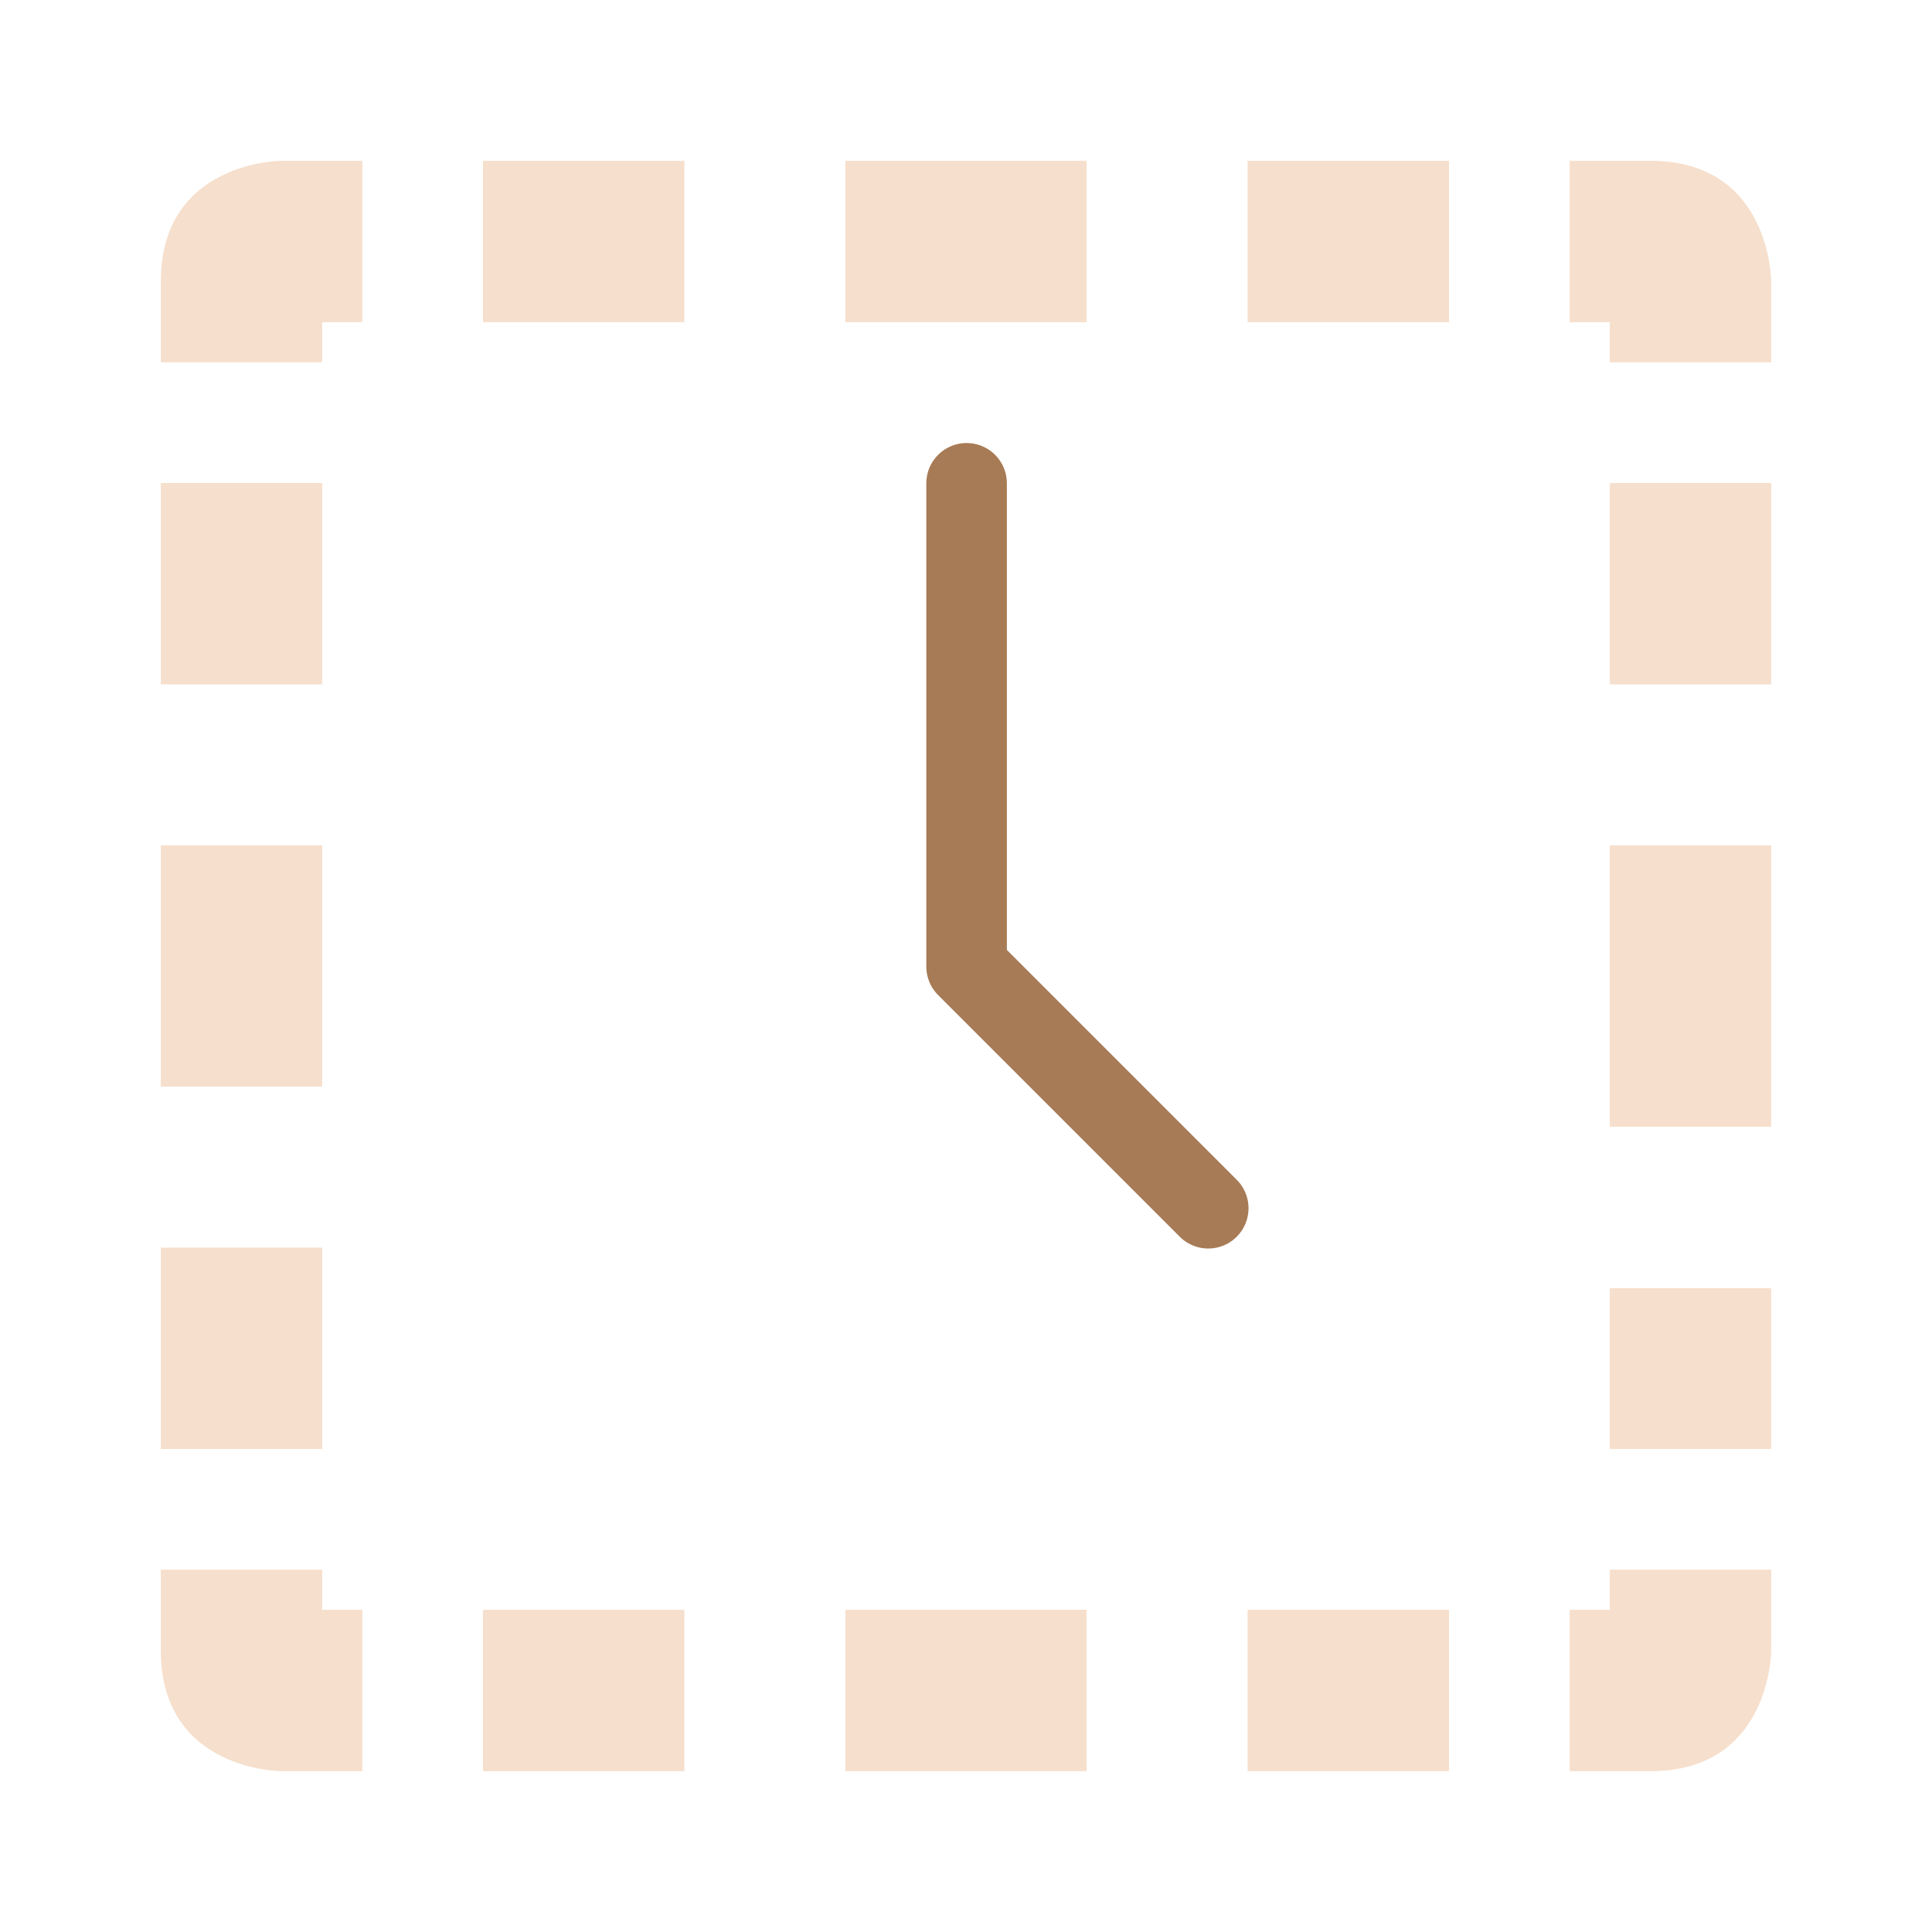<svg width="16.25" xmlns="http://www.w3.org/2000/svg" height="16.25" viewBox="0 0 13 13" xmlns:xlink="http://www.w3.org/1999/xlink">
<path style="fill:#e9b080;fill-opacity:.4" d="M 1.895 1.082 C 1.895 1.082 1.082 1.082 1.082 1.895 L 1.082 2.438 L 2.168 2.438 L 2.168 2.168 L 2.438 2.168 L 2.438 1.082 Z M 5.688 1.082 L 5.688 2.168 L 7.312 2.168 L 7.312 1.082 Z M 8.395 1.082 L 8.395 2.168 L 9.75 2.168 L 9.75 1.082 Z M 10.562 1.082 L 10.562 2.168 L 10.832 2.168 L 10.832 2.438 L 11.918 2.438 L 11.918 1.895 C 11.918 1.895 11.918 1.082 11.105 1.082 Z M 3.25 1.082 L 3.25 2.168 L 4.605 2.168 L 4.605 1.082 Z M 10.832 3.25 L 10.832 4.605 L 11.918 4.605 L 11.918 3.25 Z M 1.082 3.25 L 1.082 4.605 L 2.168 4.605 L 2.168 3.25 Z M 10.832 5.688 L 10.832 7.582 L 11.918 7.582 L 11.918 5.688 Z M 10.832 8.668 L 10.832 9.75 L 11.918 9.75 L 11.918 8.668 Z M 1.082 5.688 L 1.082 7.312 L 2.168 7.312 L 2.168 5.688 Z M 1.082 8.395 L 1.082 9.75 L 2.168 9.75 L 2.168 8.395 Z M 1.082 10.562 L 1.082 11.105 C 1.082 11.918 1.895 11.918 1.895 11.918 L 2.438 11.918 L 2.438 10.832 L 2.168 10.832 L 2.168 10.562 Z M 10.832 10.562 L 10.832 10.832 L 10.562 10.832 L 10.562 11.918 L 11.105 11.918 C 11.918 11.918 11.918 11.105 11.918 11.105 L 11.918 10.562 Z M 3.25 10.832 L 3.25 11.918 L 4.605 11.918 L 4.605 10.832 Z M 5.688 10.832 L 5.688 11.918 L 7.312 11.918 L 7.312 10.832 Z M 8.395 10.832 L 8.395 11.918 L 9.75 11.918 L 9.75 10.832 Z "/>
<path style="fill:none;stroke:#a77b55;stroke-linejoin:round;stroke-linecap:round;stroke-width:2" d="M 24 12 L 24 24 L 30 30 " transform="scale(.271)"/>
</svg>
